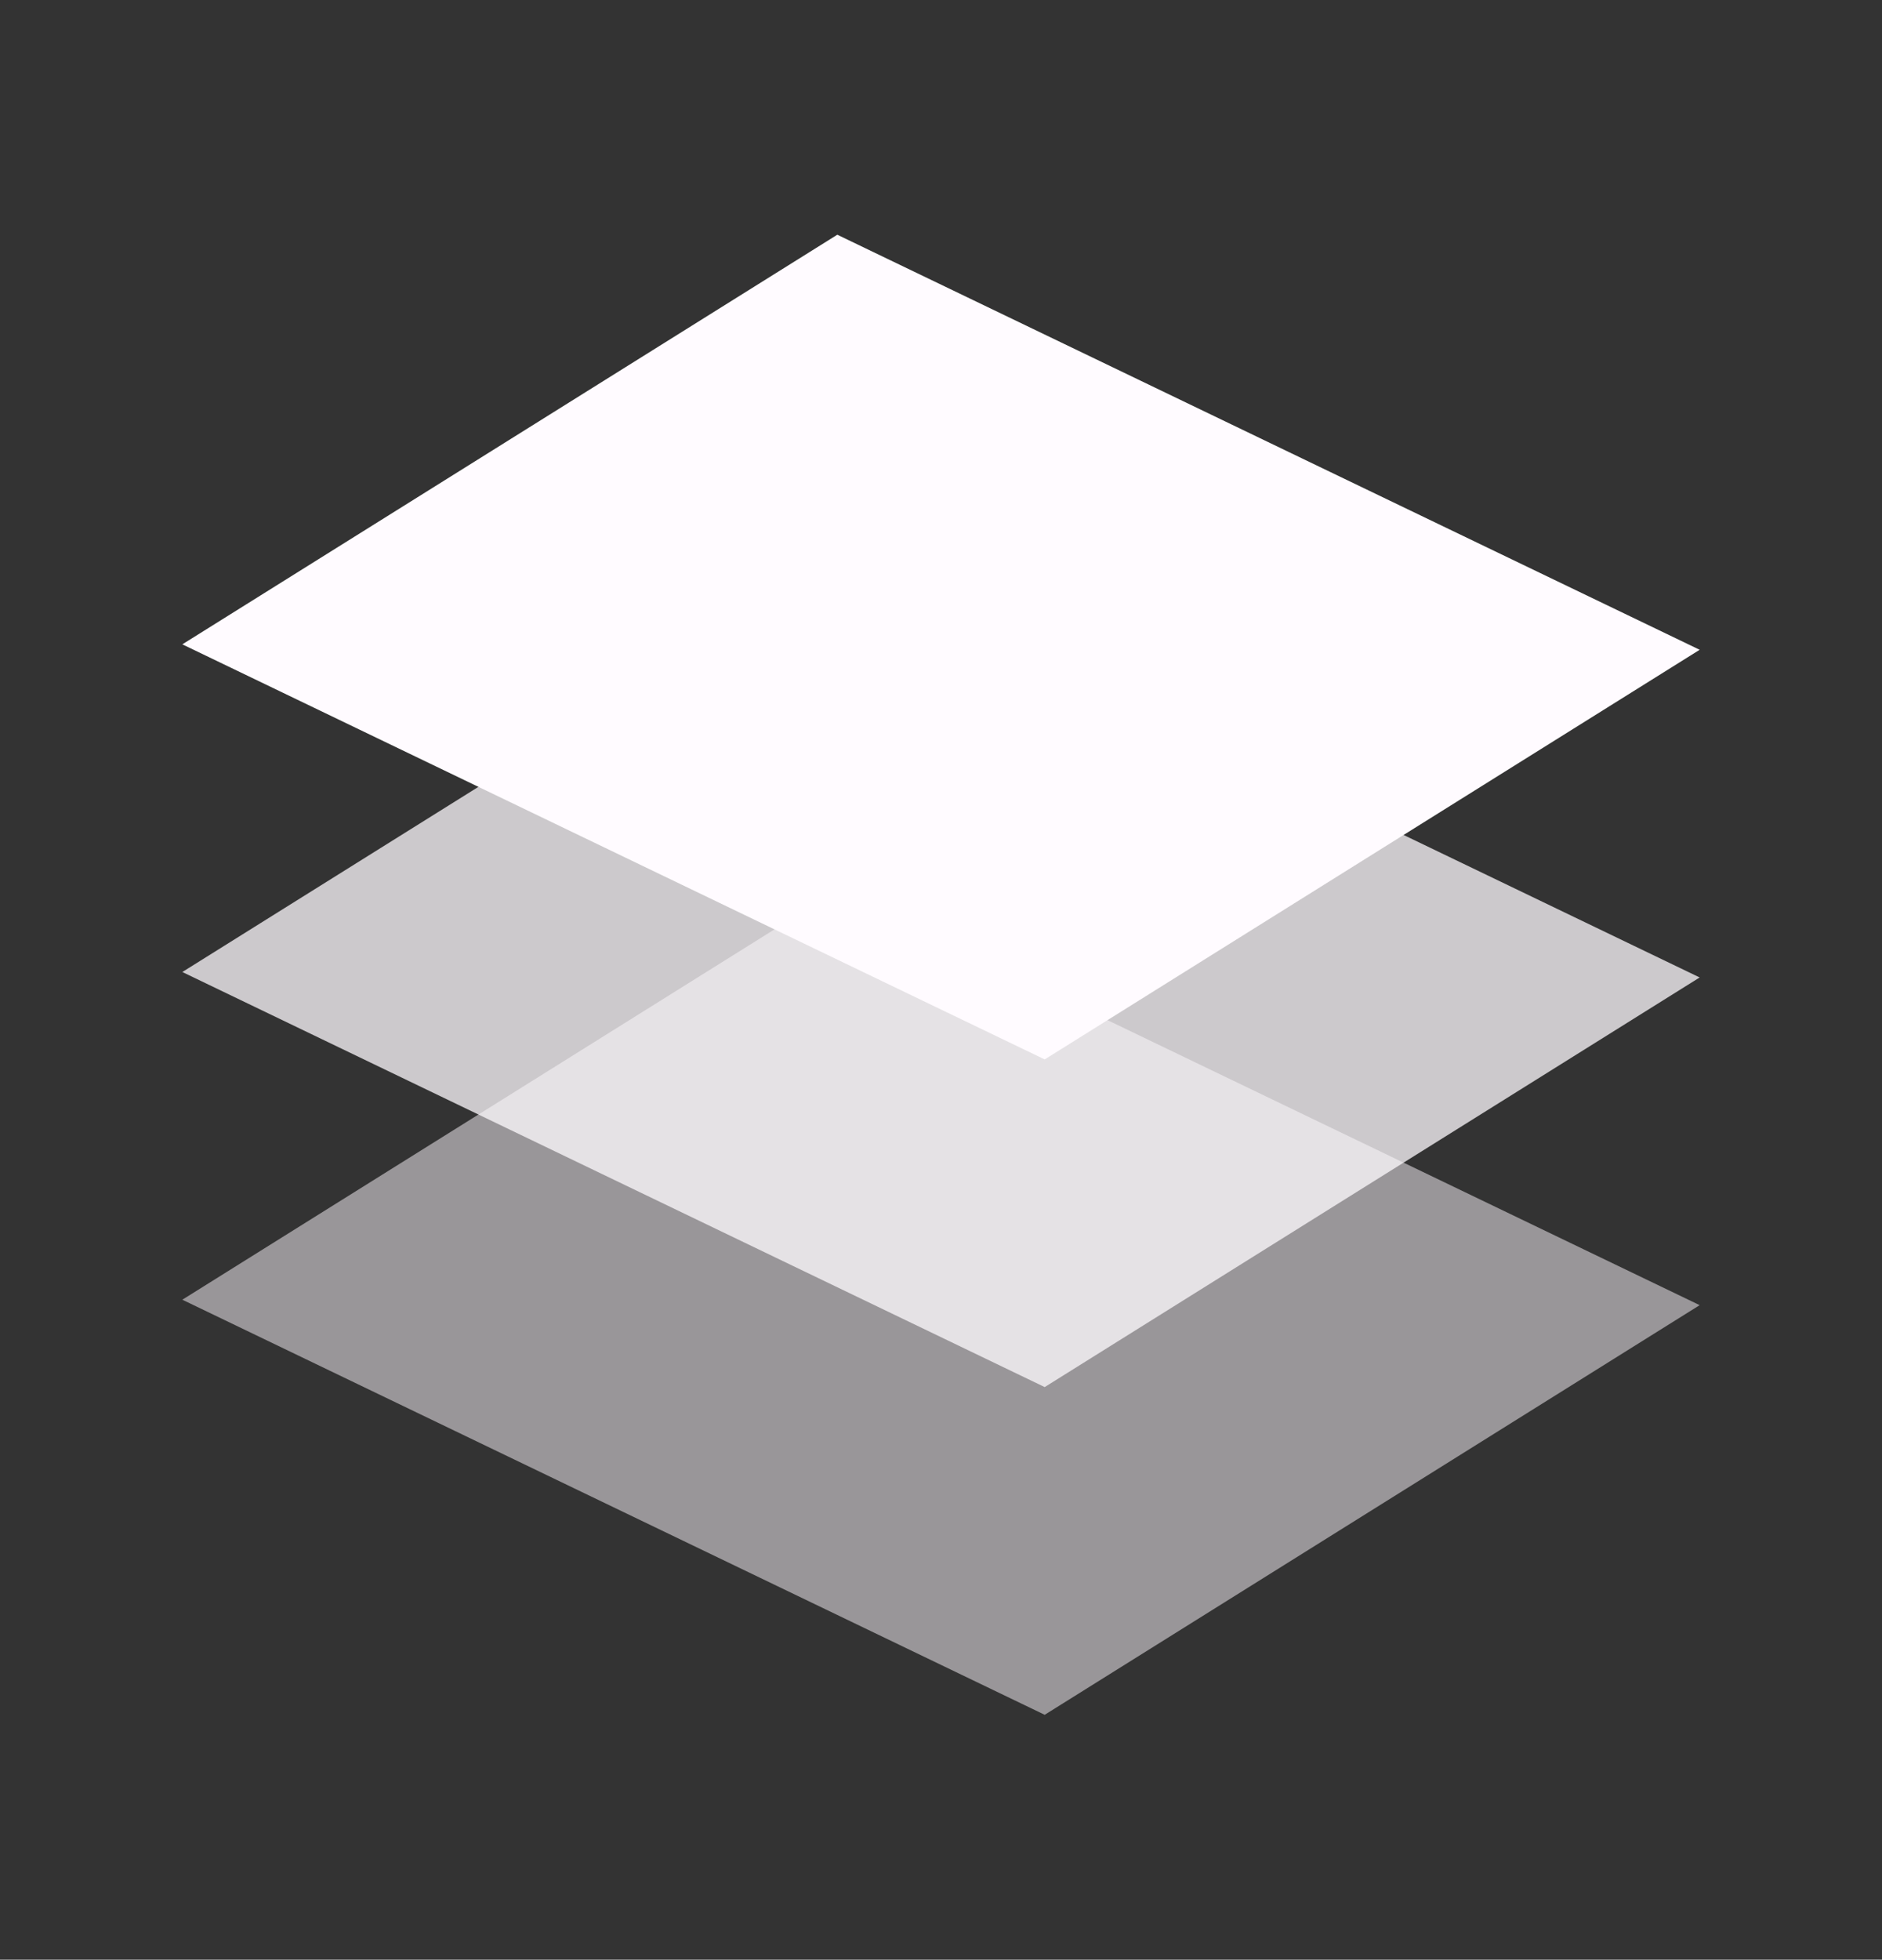 <?xml version="1.0" encoding="utf-8"?>
<!-- Generator: Adobe Illustrator 15.0.2, SVG Export Plug-In . SVG Version: 6.00 Build 0)  -->
<!DOCTYPE svg PUBLIC "-//W3C//DTD SVG 1.1//EN" "http://www.w3.org/Graphics/SVG/1.1/DTD/svg11.dtd">
<svg version="1.1" id="Calque_1" xmlns="http://www.w3.org/2000/svg" xmlns:xlink="http://www.w3.org/1999/xlink" x="0px" y="0px"
	 width="369px" height="384px" viewBox="0 0 369 384" enable-background="new 0 0 369 384" xml:space="preserve">
<rect x="0" y="0" width="369" height="384" fill="#333333" stroke="none"/>
<polygon opacity="0.5" fill="#FFFBFF" enable-background="new    " points="204.832,336.008 35.75,254.674 164.168,174.411 
	333.25,255.742 "/>
<polygon opacity="0.75" fill="#FFFBFF" enable-background="new    " points="204.832,271.794 35.75,190.463 164.168,110.204 
	333.25,191.53 "/>
<polygon fill="#FFFBFF" points="204.832,207.59 35.75,126.256 164.168,45.993 333.25,127.324 "/>
</svg>
